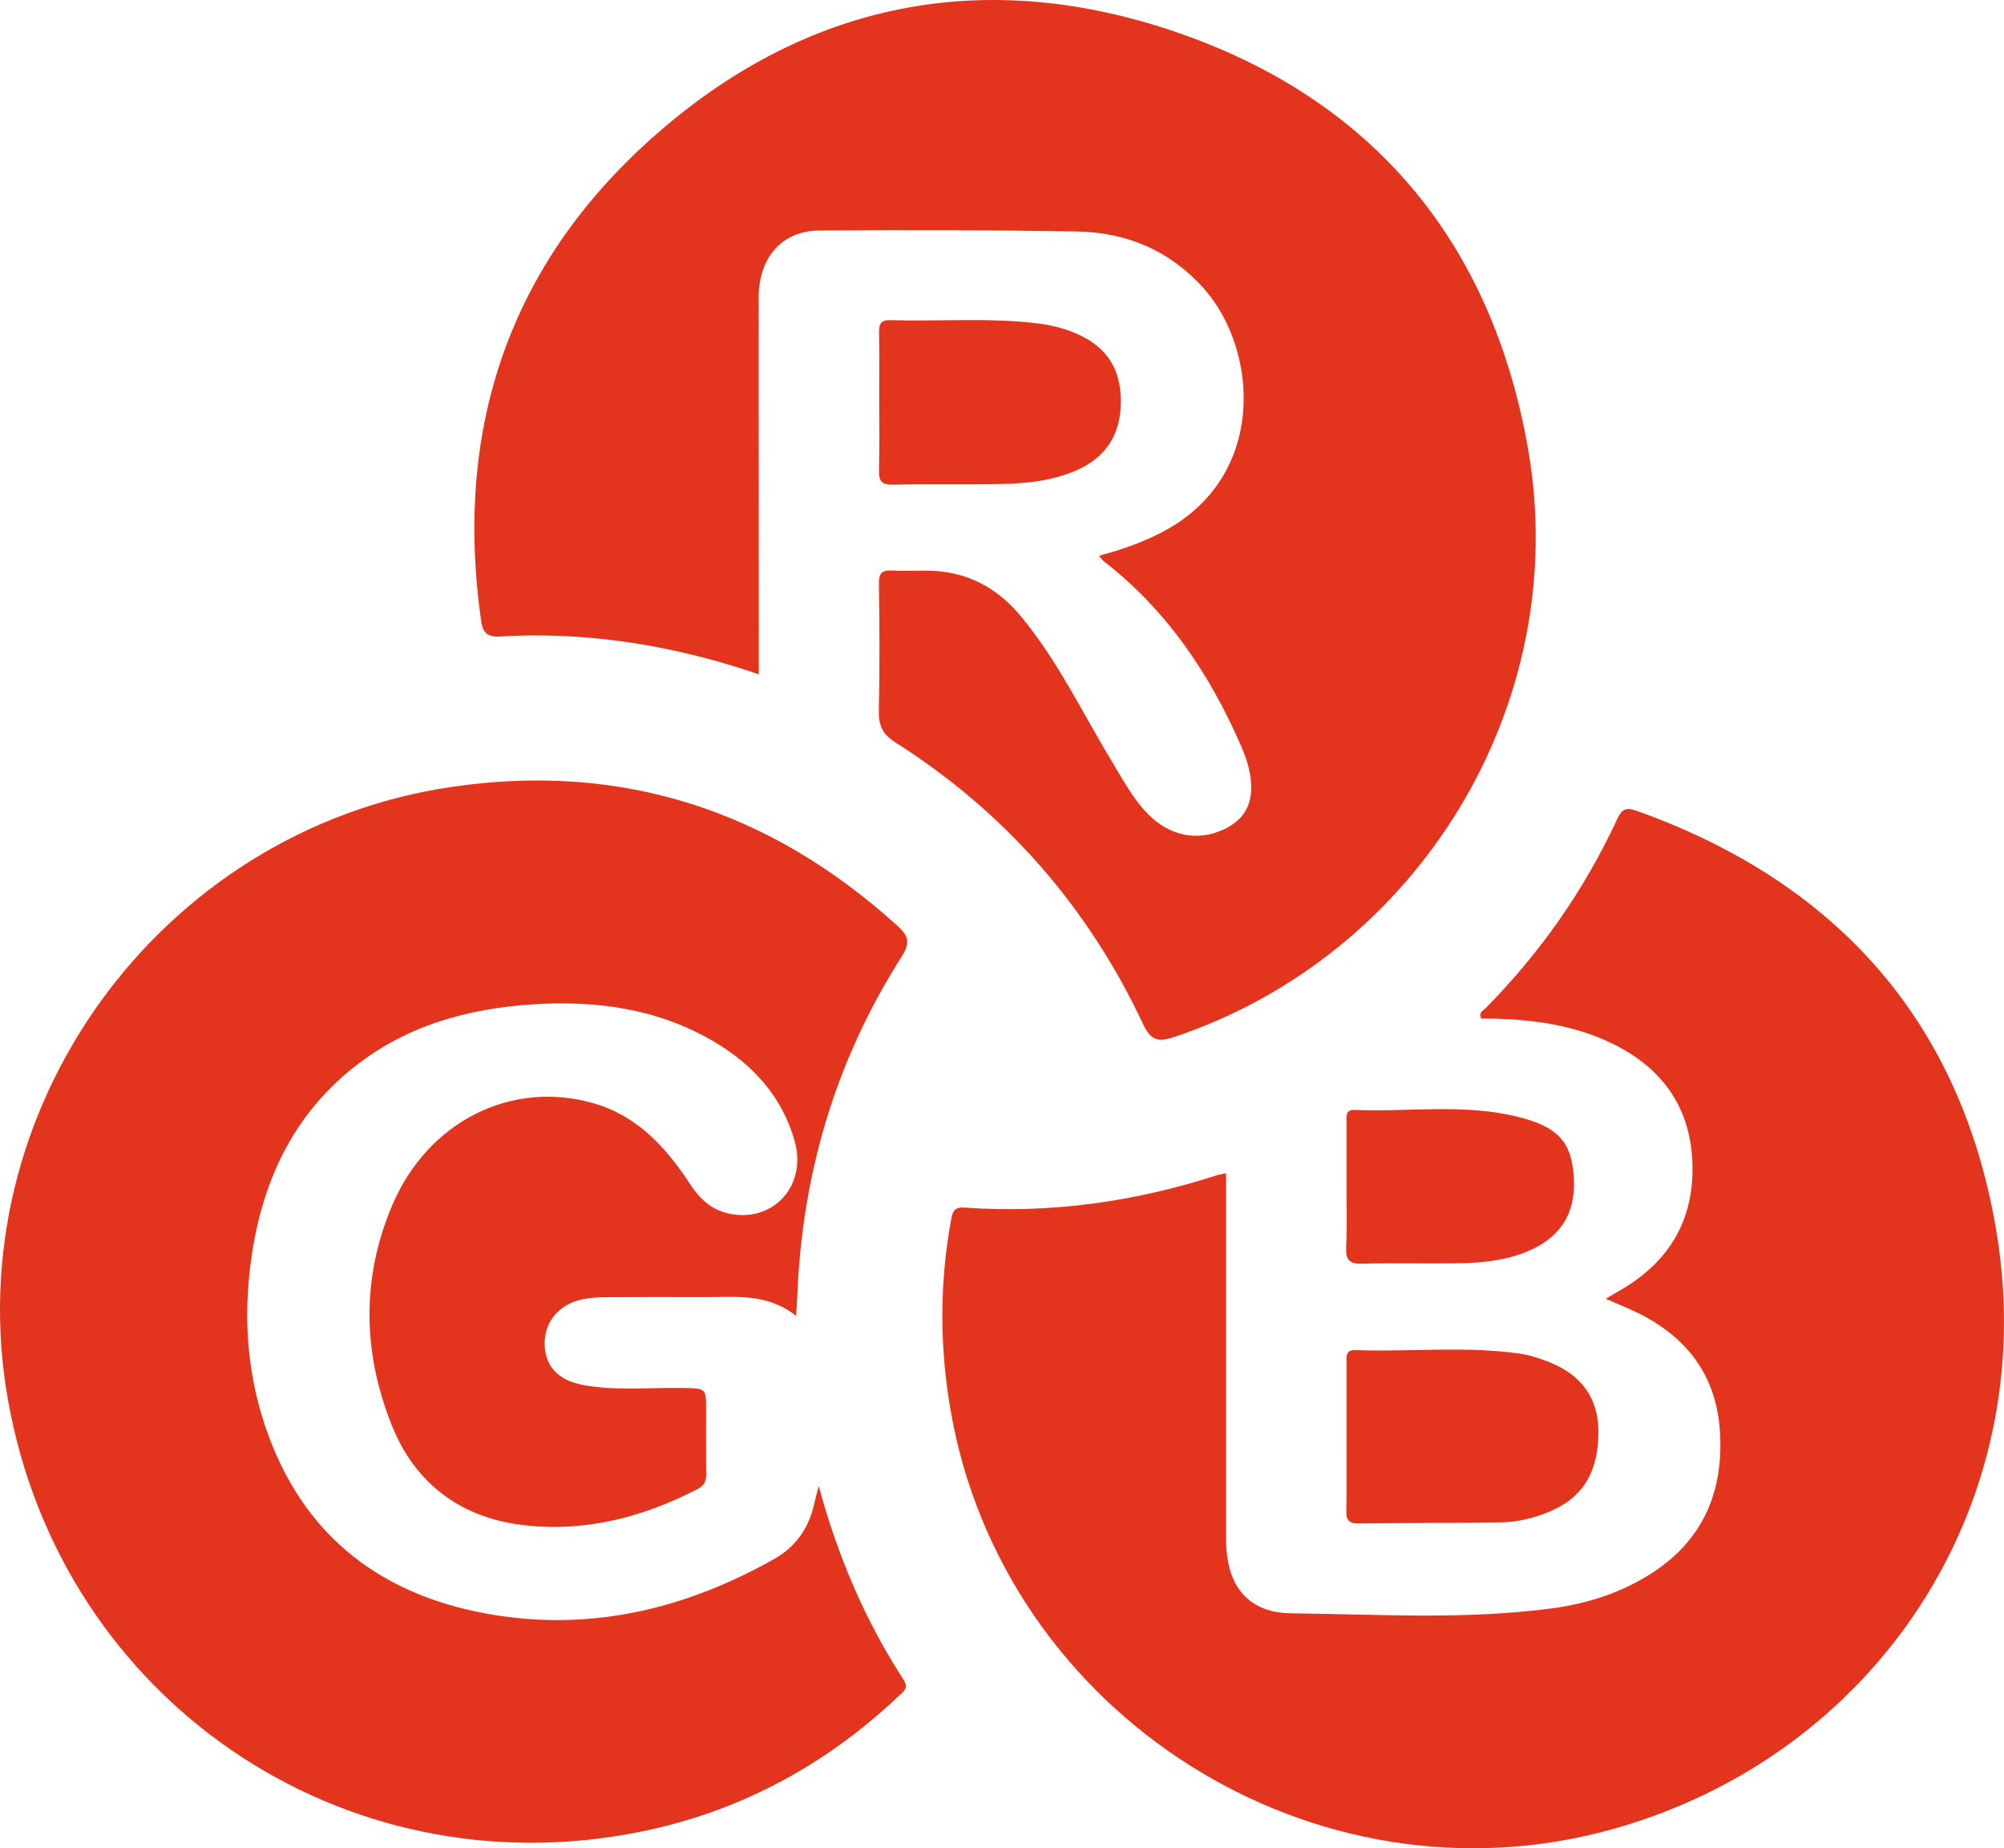 <svg width="167" height="154" viewBox="0 0 167 154" fill="none" xmlns="http://www.w3.org/2000/svg">
<path d="M66.346 109.641C63.933 107.72 61.271 108.085 58.672 108.076C55.955 108.07 53.235 108.064 50.519 108.082C49.854 108.087 49.178 108.125 48.53 108.259C46.59 108.664 45.372 110.132 45.389 111.958C45.404 113.796 46.484 115 48.576 115.393C51.364 115.915 54.19 115.582 56.995 115.648C58.843 115.691 58.843 115.657 58.843 117.483C58.843 119.249 58.829 121.012 58.852 122.779C58.858 123.352 58.737 123.753 58.173 124.046C53.487 126.48 48.51 127.733 43.269 127.025C38.291 126.351 34.588 123.544 32.688 118.851C30.233 112.775 30.092 106.559 32.666 100.467C35.646 93.408 42.661 89.93 49.536 91.945C53.195 93.018 55.551 95.67 57.548 98.715C58.313 99.882 59.259 100.762 60.635 101.089C64.317 101.966 67.266 98.878 66.237 95.131C65.208 91.395 62.767 88.711 59.488 86.782C54.84 84.046 49.728 83.344 44.458 83.679C38.99 84.026 33.849 85.443 29.462 88.941C24.45 92.935 21.936 98.296 20.994 104.498C20.148 110.034 20.636 115.473 22.782 120.648C26.175 128.828 32.66 133.166 41.165 134.554C49.484 135.91 57.256 133.986 64.529 129.886C66.32 128.877 67.418 127.297 67.856 125.273C67.945 124.869 68.057 124.47 68.226 123.805C69.825 129.714 72.106 135.033 75.292 139.944C75.777 140.693 75.255 140.968 74.863 141.341C68.756 147.109 61.615 150.951 53.382 152.617C28.53 157.646 5.069 141.593 0.656 116.597C-3.597 92.51 13.299 69.123 37.669 65.559C51.851 63.483 64.217 67.543 74.814 77.162C75.78 78.037 75.834 78.616 75.123 79.731C69.647 88.327 66.847 97.771 66.443 107.944C66.426 108.403 66.389 108.864 66.343 109.639L66.346 109.641Z" fill="#E3351E"/>
<path d="M63.233 56.184C58.508 54.569 53.877 53.551 49.111 53.136C46.635 52.921 44.154 52.883 41.681 53.032C40.523 53.104 40.222 52.642 40.082 51.656C37.889 36.154 42.176 22.692 53.671 12.101C66.394 0.383 81.508 -2.934 97.879 2.628C114.414 8.245 124.338 20.198 127.344 37.435C131.041 58.644 118.24 79.585 97.845 86.406C96.438 86.876 95.879 86.658 95.22 85.256C90.621 75.482 83.74 67.658 74.622 61.86C73.533 61.167 73.212 60.45 73.237 59.234C73.312 55.705 73.295 52.175 73.243 48.646C73.229 47.745 73.507 47.487 74.375 47.536C75.754 47.614 77.152 47.462 78.516 47.625C81.184 47.946 83.339 49.259 85.064 51.335C88.136 55.031 90.185 59.36 92.652 63.432C93.567 64.94 94.386 66.508 95.627 67.79C97.444 69.665 99.814 70.141 102.015 69.088C103.634 68.314 104.353 67.102 104.261 65.31C104.204 64.197 103.863 63.159 103.422 62.15C100.791 56.115 97.2 50.793 91.933 46.722C91.833 46.645 91.764 46.521 91.584 46.303C93.443 45.813 95.166 45.205 96.802 44.359C105.671 39.778 104.892 29.063 100.238 23.945C97.392 20.817 93.819 19.352 89.701 19.286C82.551 19.169 75.398 19.146 68.248 19.209C65.13 19.235 63.222 21.494 63.222 24.794C63.222 34.668 63.228 44.543 63.233 54.417C63.233 54.939 63.233 55.461 63.233 56.186V56.184Z" fill="#E3351E"/>
<path d="M133.804 108.214C134.428 107.847 134.876 107.592 135.32 107.325C139.309 104.908 141.252 101.356 141.025 96.702C140.802 92.129 138.438 88.947 134.377 86.96C131.316 85.46 128.032 84.987 124.674 84.872C124.25 84.858 123.825 84.872 123.436 84.872C123.186 84.342 123.605 84.201 123.803 83.998C128.365 79.373 132.044 74.129 134.772 68.231C135.159 67.397 135.523 67.248 136.386 67.555C153.21 73.556 163.587 85.325 166.418 102.907C170.055 125.511 156.288 146.284 134.386 152.402C109.543 159.341 83.606 142.912 79.21 117.477C78.299 112.202 78.293 106.952 79.247 101.691C79.37 101.011 79.474 100.553 80.368 100.616C87.54 101.126 94.527 100.134 101.359 97.938C101.579 97.866 101.809 97.832 102.172 97.749C102.172 98.351 102.172 98.864 102.172 99.377C102.172 108.678 102.172 117.982 102.172 127.283C102.172 127.713 102.167 128.143 102.178 128.57C102.273 132.197 104.052 134.385 107.629 134.422C114.865 134.5 122.123 134.973 129.339 134.007C132.337 133.605 135.191 132.682 137.747 131.008C142 128.224 143.65 124.164 143.326 119.229C143.023 114.622 140.59 111.416 136.509 109.404C135.704 109.008 134.867 108.675 133.801 108.208L133.804 108.214Z" fill="#E3351E"/>
<path d="M112.208 119.559C112.208 117.558 112.208 115.556 112.208 113.552C112.208 113.025 112.13 112.46 112.95 112.491C117.561 112.655 122.186 112.124 126.782 112.804C127.528 112.913 128.261 113.168 128.969 113.438C131.763 114.501 133.19 116.477 133.202 119.238C133.216 122.627 131.912 124.791 129.115 125.953C127.831 126.486 126.479 126.821 125.092 126.844C121.14 126.905 117.185 126.882 113.231 126.936C112.4 126.948 112.176 126.638 112.193 125.852C112.236 123.756 112.208 121.658 112.208 119.562V119.559Z" fill="#E3351E"/>
<path d="M73.266 33.404C73.266 31.497 73.289 29.588 73.255 27.681C73.24 26.97 73.421 26.649 74.206 26.675C78.252 26.795 82.307 26.457 86.348 26.93C87.443 27.059 88.503 27.303 89.523 27.721C92.157 28.797 93.409 30.649 93.406 33.456C93.406 36.24 92.122 38.178 89.569 39.25C87.6 40.076 85.508 40.282 83.411 40.328C80.41 40.394 77.404 40.314 74.404 40.383C73.398 40.406 73.226 40.004 73.249 39.13C73.301 37.223 73.266 35.317 73.266 33.407V33.404Z" fill="#E3351E"/>
<path d="M112.208 98.746C112.208 96.983 112.208 95.22 112.208 93.456C112.208 92.98 112.133 92.444 112.875 92.476C117.429 92.668 122.025 91.925 126.536 93.064C129.849 93.898 130.986 95.156 131.155 98.147C131.325 101.16 129.986 103.196 127.115 104.337C125.309 105.054 123.415 105.226 121.51 105.255C118.842 105.295 116.174 105.214 113.506 105.292C112.388 105.323 112.136 104.919 112.182 103.89C112.262 102.178 112.205 100.458 112.205 98.743L112.208 98.746Z" fill="#E3351E"/>
</svg>
